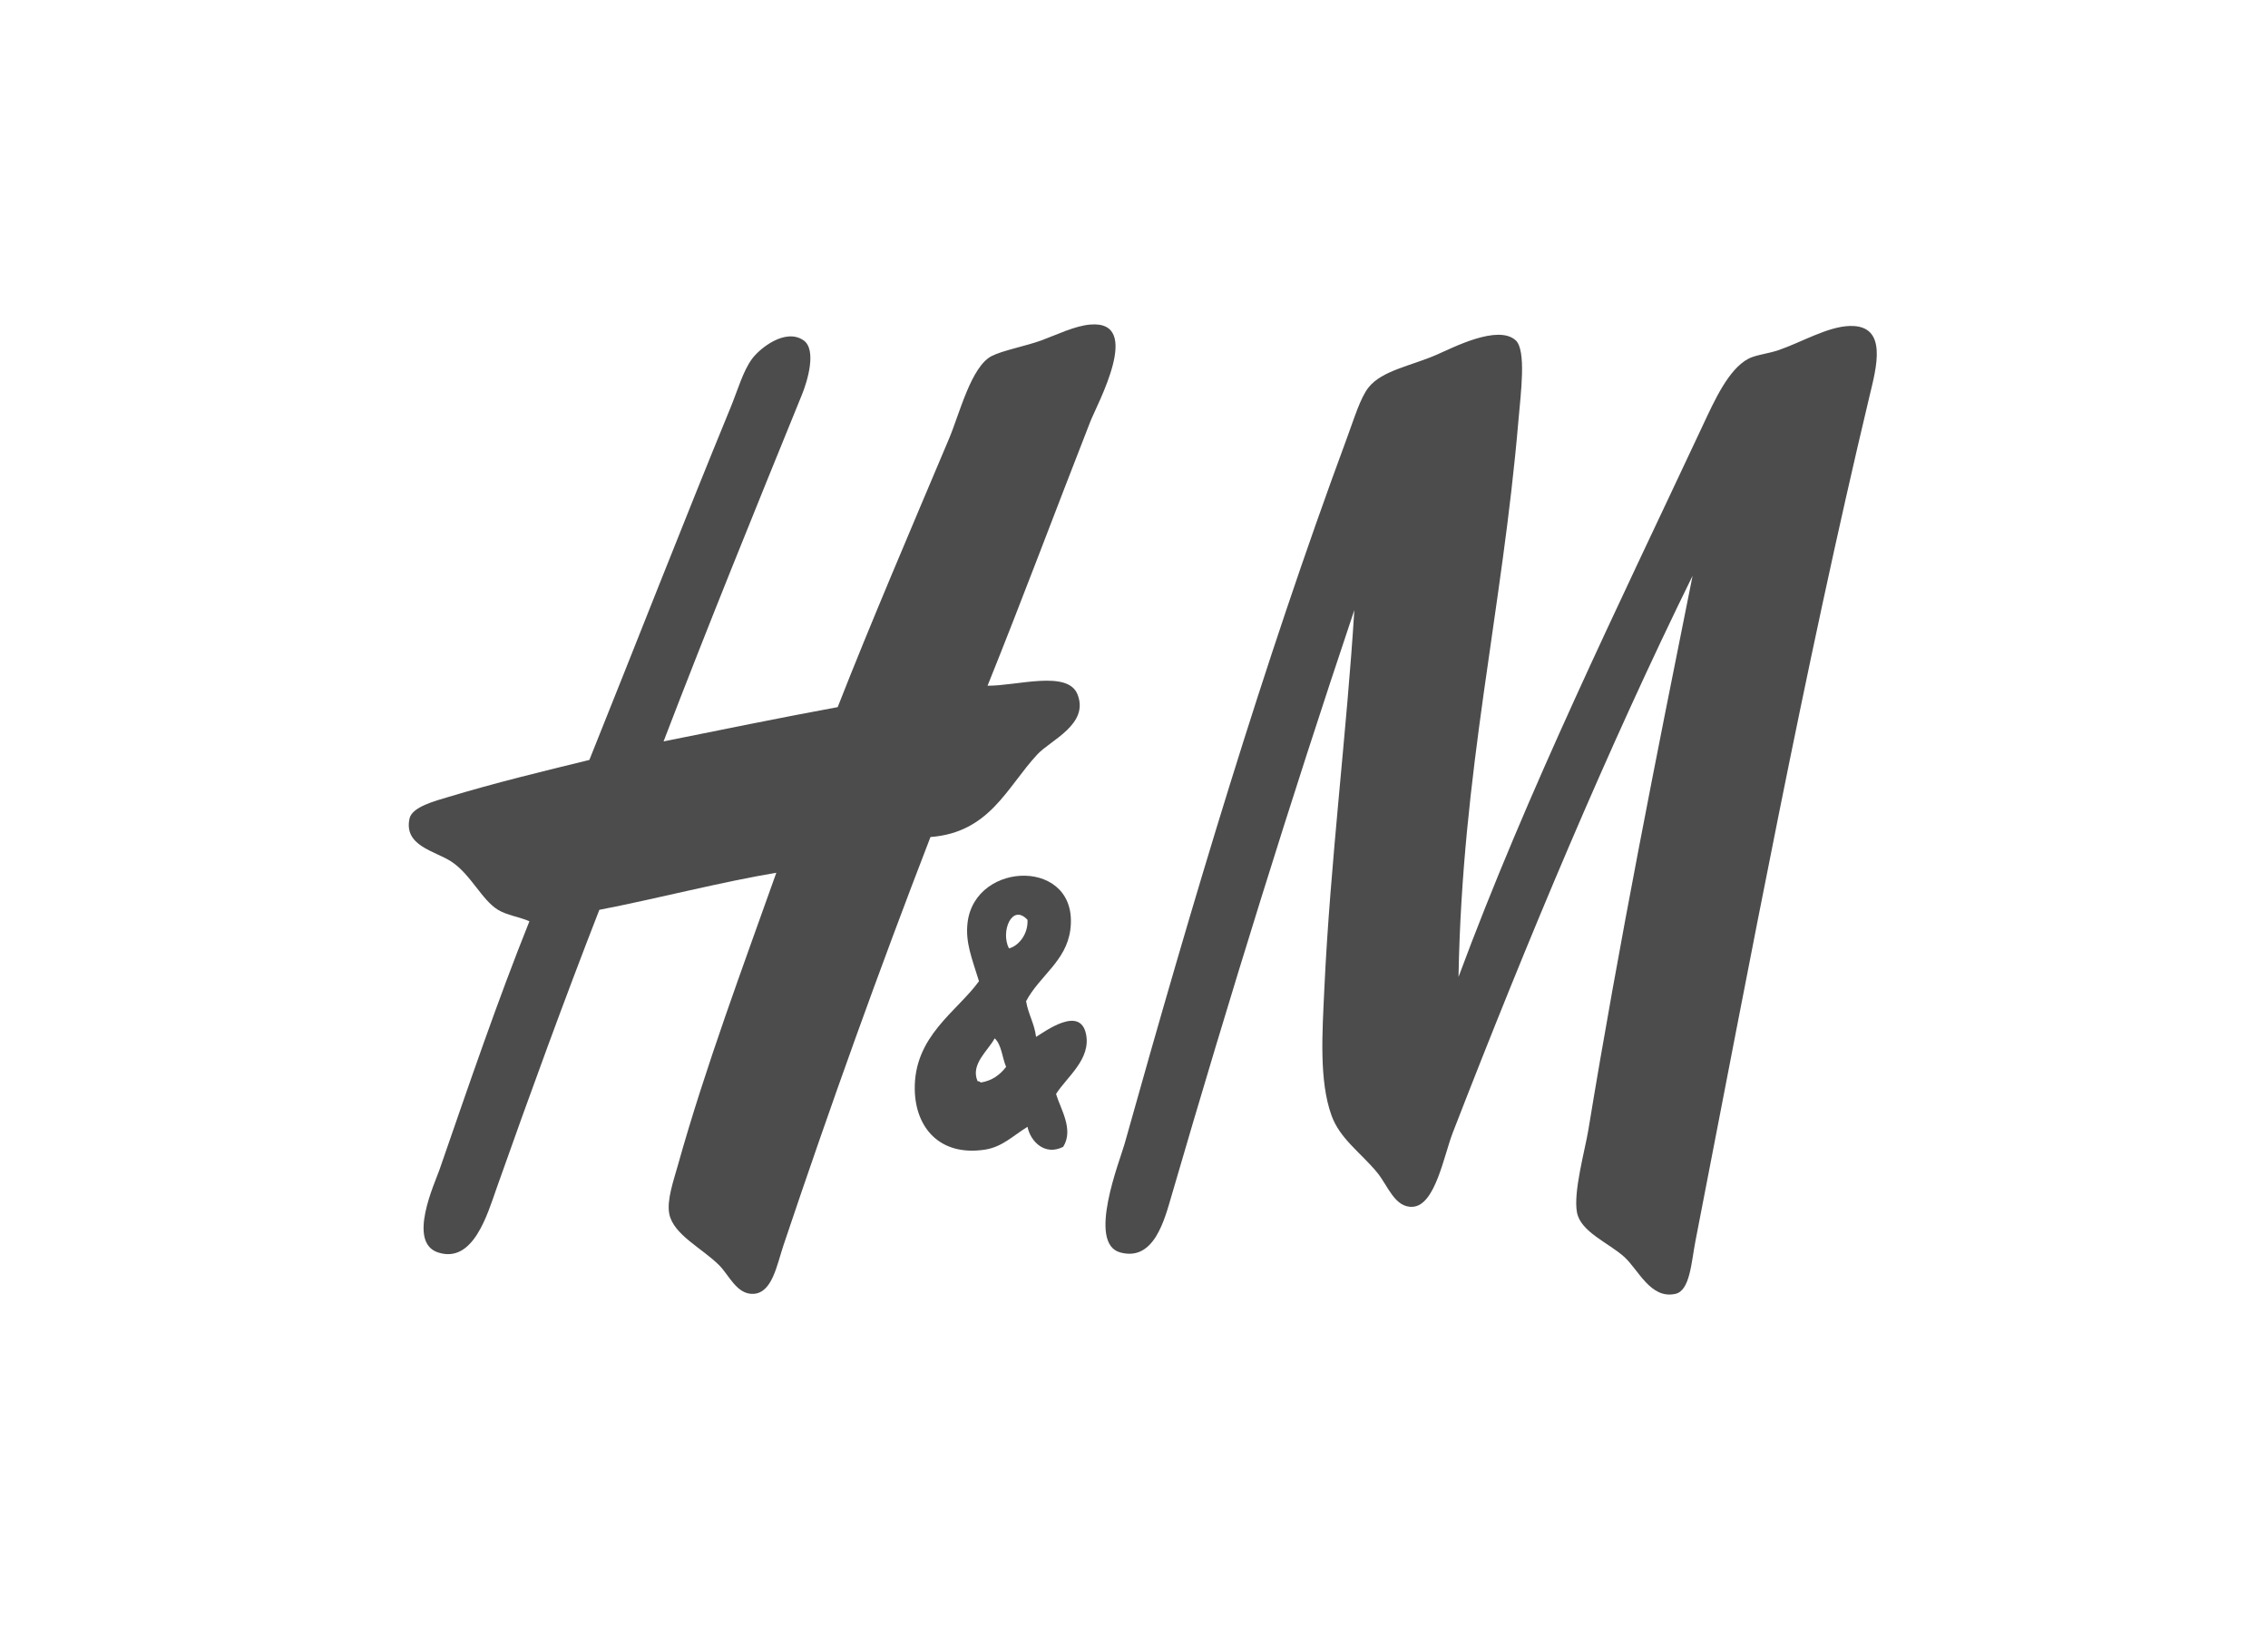 <?xml version="1.0" encoding="UTF-8" standalone="no"?>
<svg width="140px" height="101px" viewBox="0 0 140 101" version="1.1" xmlns="http://www.w3.org/2000/svg" xmlns:xlink="http://www.w3.org/1999/xlink">
    <!-- Generator: Sketch 40.3 (33839) - http://www.bohemiancoding.com/sketch -->
    <title>2</title>
    <desc>Created with Sketch.</desc>
    <defs></defs>
    <g id="Page-1" stroke="none" stroke-width="1" fill="none" fill-rule="evenodd">
        <g id="Group-38">
            <rect id="Rectangle-Copy-16" x="0" y="0" width="140" height="100"></rect>
            <g id="hm" transform="translate(25, 20)" fill="#4C4C4C">
                <g id="Page-1">
                    <g id="hm">
                        <path d="M35.96,22.318 C37.77,22.331 40.903,21.335 41.51,22.846 C42.251,24.691 39.856,25.675 39.043,26.546 C37.148,28.578 36.11,31.372 32.436,31.656 C29.288,39.805 26.291,48.126 23.362,56.852 C22.955,58.063 22.672,59.786 21.512,59.847 C20.484,59.902 20,58.688 19.397,58.086 C18.334,57.022 16.572,56.199 16.314,54.915 C16.145,54.073 16.586,52.835 16.842,51.919 C18.545,45.833 20.91,39.528 22.921,33.859 C19.451,34.441 15.636,35.442 11.996,36.149 C9.845,41.667 7.735,47.447 5.654,53.328 C5.093,54.915 4.217,58.002 2.042,57.293 C0.125,56.669 1.836,53.03 2.13,52.183 C3.961,46.9 5.692,41.814 7.68,36.854 C7.049,36.577 6.298,36.487 5.742,36.149 C4.732,35.536 4.048,33.934 2.835,33.154 C1.833,32.51 -0.091,32.2 0.28,30.511 C0.439,29.786 1.903,29.418 2.658,29.189 C5.579,28.307 8.457,27.612 11.38,26.899 C14.186,19.921 17.157,12.298 20.102,5.138 C20.527,4.106 20.864,2.899 21.424,2.143 C21.905,1.493 23.473,0.234 24.595,0.998 C25.435,1.57 24.839,3.532 24.507,4.345 C21.594,11.498 18.709,18.588 15.961,25.754 C19.534,25.039 23.087,24.305 26.709,23.639 C28.685,18.589 31.315,12.447 33.581,7.077 C34.239,5.518 34.945,2.615 36.224,1.967 C36.91,1.62 38.339,1.355 39.308,0.998 C40.24,0.655 41.346,0.108 42.303,0.029 C45.586,-0.244 42.727,4.935 42.303,6.019 C40.129,11.57 38.129,16.934 35.96,22.318" id="Fill-3"></path>
                        <path d="M35.343,46.721 C35.411,46.741 35.517,46.724 35.519,46.809 C36.258,46.697 36.733,46.319 37.105,45.84 C36.86,45.263 36.829,44.471 36.4,44.078 C35.997,44.836 34.891,45.678 35.343,46.721 L35.343,46.721 L35.343,46.721 Z M37.281,38.528 C37.794,38.412 38.473,37.731 38.426,36.766 C37.469,35.728 36.748,37.495 37.281,38.528 L37.281,38.528 L37.281,38.528 Z M38.339,41.787 C38.473,42.593 38.851,43.155 38.955,43.99 C39.534,43.635 41.675,42.052 42.038,43.814 C42.36,45.373 40.842,46.47 40.188,47.514 C40.467,48.449 41.299,49.703 40.629,50.774 C39.507,51.345 38.615,50.458 38.426,49.54 C37.535,50.083 36.875,50.785 35.784,50.95 C33.005,51.368 31.509,49.587 31.467,47.25 C31.406,43.942 34.079,42.426 35.431,40.554 C34.982,39.099 34.583,38.152 34.726,36.942 C35.187,33.059 41.653,32.947 41.069,37.383 C40.814,39.322 39.167,40.222 38.339,41.787 L38.339,41.787 L38.339,41.787 Z" id="Fill-4"></path>
                        <path d="M79.48,15.534 C74.246,26.174 69.295,37.991 64.68,49.893 C64.121,51.334 63.6,54.375 62.213,54.474 C61.095,54.554 60.66,53.144 60.01,52.36 C58.992,51.126 57.715,50.288 57.191,48.835 C56.418,46.691 56.623,43.744 56.751,40.995 C57.113,33.225 58.15,25.015 58.601,17.649 C54.624,29.492 50.919,41.431 47.324,53.769 C46.874,55.317 46.225,57.855 44.153,57.293 C42.086,56.732 44.129,51.624 44.417,50.597 C48.638,35.539 52.91,21.179 58.16,6.989 C58.576,5.866 58.977,4.532 59.482,3.905 C60.33,2.852 62.087,2.59 63.711,1.879 C64.702,1.445 67.462,0.015 68.556,0.998 C69.234,1.607 68.872,4.294 68.732,5.931 C67.726,17.794 65.257,27.516 65.032,40.29 C69.308,28.766 74.846,17.483 80.097,6.284 C80.853,4.672 81.694,2.802 82.916,2.143 C83.355,1.906 84.153,1.824 84.766,1.615 C86.203,1.125 87.797,0.162 89.171,0.117 C91.589,0.037 90.805,2.755 90.405,4.434 C86.364,21.382 83.093,38.914 79.657,56.588 C79.402,57.901 79.324,59.646 78.423,59.847 C76.883,60.193 76.146,58.36 75.251,57.557 C74.293,56.697 72.573,56.026 72.345,54.826 C72.105,53.569 72.843,50.97 73.049,49.716 C74.95,38.138 77.225,26.761 79.48,15.534" id="Fill-5"></path>
                    </g>
                </g>
            </g>
        </g>
    </g>
</svg>